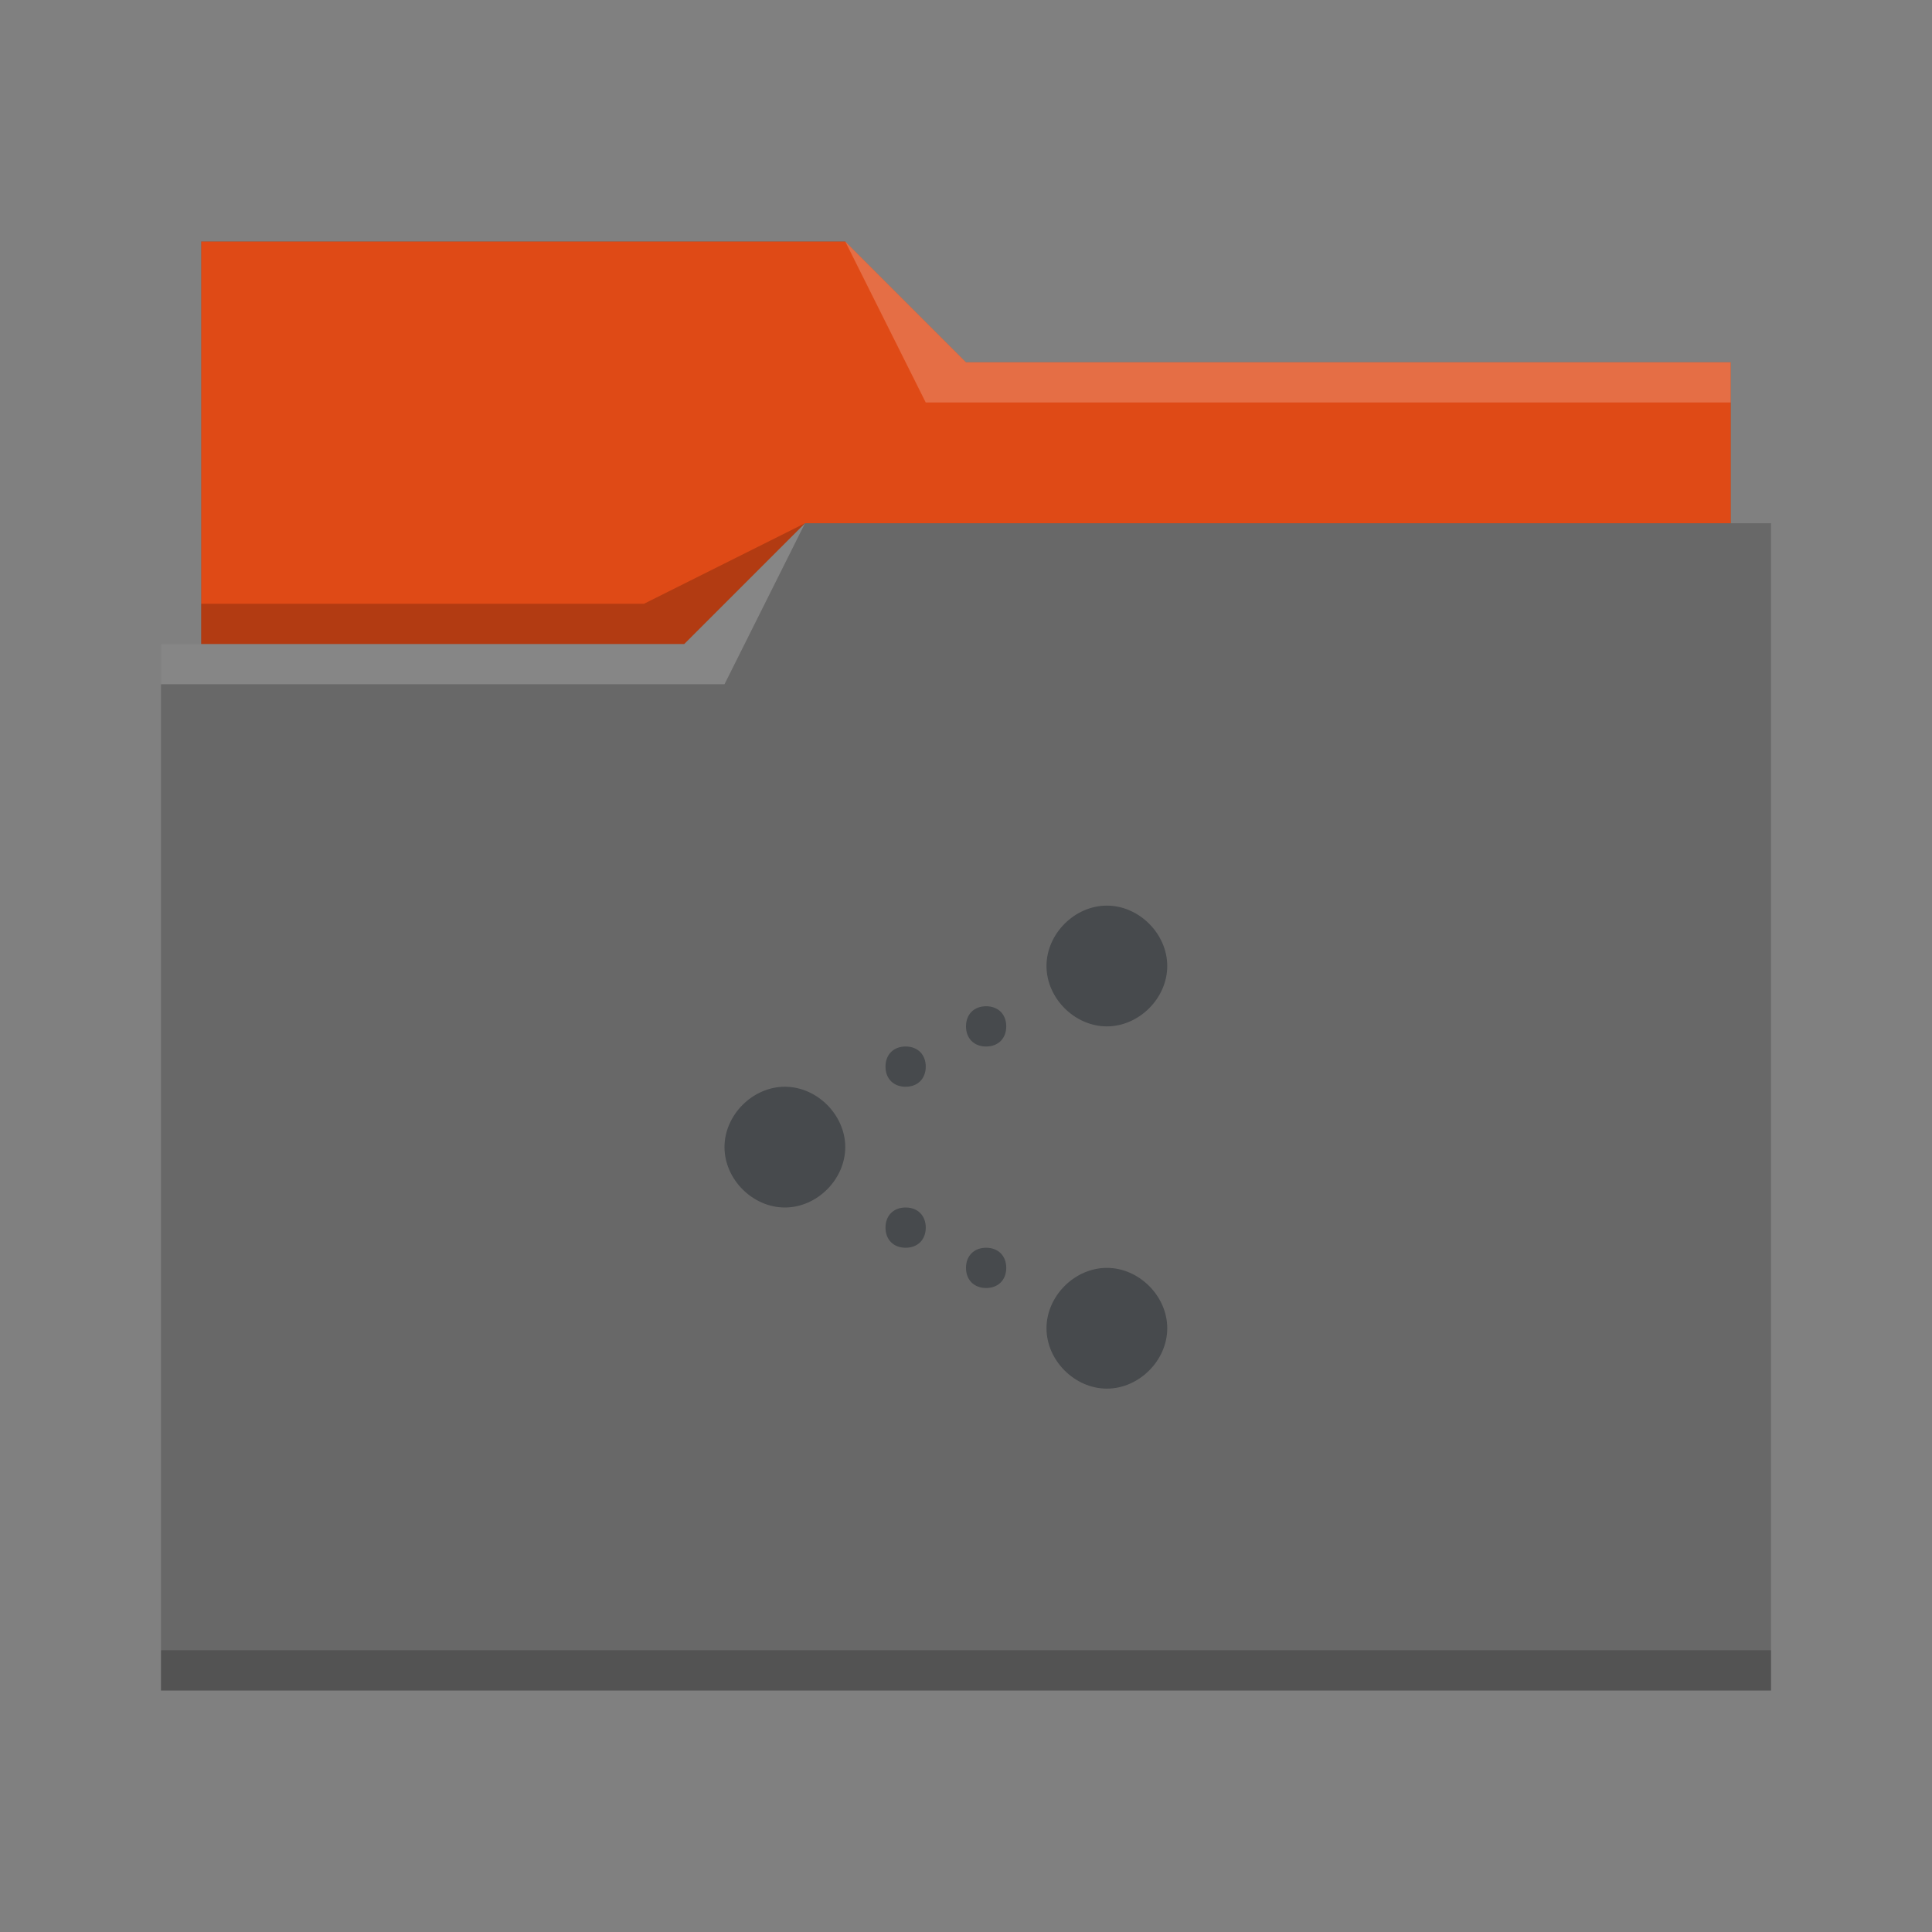 <svg xmlns="http://www.w3.org/2000/svg" viewBox="0 0 48 48">
  <rect x="0" y="0" width="48" height="48" fill="#808080" stroke="none"/>
  <defs id="defs3051">
    <style type="text/css" id="current-color-scheme">
      .ColorScheme-Text {
        color:#31363b;
      }
      .ColorScheme-Highlight {
        color:#df4a16;
      }
      </style>
  </defs>
  <path
     style="fill:#686868" 
     d="M 5,6 V 16 H 4 V 42 H 44 V 13 H 43 V 9 H 24 L 21,6 Z"
     class="ColorScheme-Highlight"
     />
  <path
     style="fill:currentColor" class="ColorScheme-Highlight"
     d="m 5,6 v 10 h 12 l 3,-3 H 43 V 9 H 24 L 21,6 Z"
     />
  <path
     style="fill:#ffffff;fill-opacity:0.2"
     d="M 21 6 L 23 10 L 43 10 L 43 9 L 24 9 L 21 6 z M 20 13 L 17 16 L 4 16 L 4 17 L 18 17 L 20 13 z "
     />
  <path
     style="fill-opacity:0.2;fill-rule:evenodd"
     d="M 20 13 L 16 15 L 5 15 L 5 16 L 17 16 L 20 13 z M 4 41 L 4 42 C 4 42 44 42 44 42 L 44 41 L 4 41 z "
     class="ColorScheme-Text"
     />
 <path 
     style="fill:currentColor;fill-opacity:0.6;stroke:none"  
     d="M 27.5 22.5 C 26.7 22.5 26 23.2 26 24 C 26 24.8 26.7 25.5 27.5 25.5 C 28.3 25.5 29 24.8 29 24 C 29 23.2 28.3 22.5 27.5 22.5 z M 24.5 25 C 24.2 25 24 25.2 24 25.5 C 24 25.8 24.2 26 24.5 26 C 24.8 26 25 25.8 25 25.5 C 25 25.2 24.8 25 24.5 25 z M 22.5 26 C 22.2 26 22 26.2 22 26.5 C 22 26.8 22.2 27 22.5 27 C 22.8 27 23 26.8 23 26.5 C 23 26.2 22.8 26 22.5 26 z M 19.5 27 C 18.7 27 18 27.7 18 28.5 C 18 29.3 18.7 30 19.5 30 C 20.3 30 21 29.3 21 28.5 C 21 27.7 20.3 27 19.5 27 z M 22.5 30 C 22.2 30 22 30.2 22 30.5 C 22 30.8 22.2 31 22.5 31 C 22.8 31 23 30.8 23 30.5 C 23 30.2 22.8 30 22.5 30 z M 24.5 31 C 24.2 31 24 31.2 24 31.5 C 24 31.8 24.2 32 24.5 32 C 24.8 32 25 31.8 25 31.5 C 25 31.2 24.8 31 24.5 31 z M 27.5 31.5 C 26.7 31.5 26 32.2 26 33 C 26 33.8 26.7 34.5 27.5 34.5 C 28.3 34.5 29 33.8 29 33 C 29 32.2 28.3 31.5 27.5 31.5 z "
     class="ColorScheme-Text"
     />
</svg>
